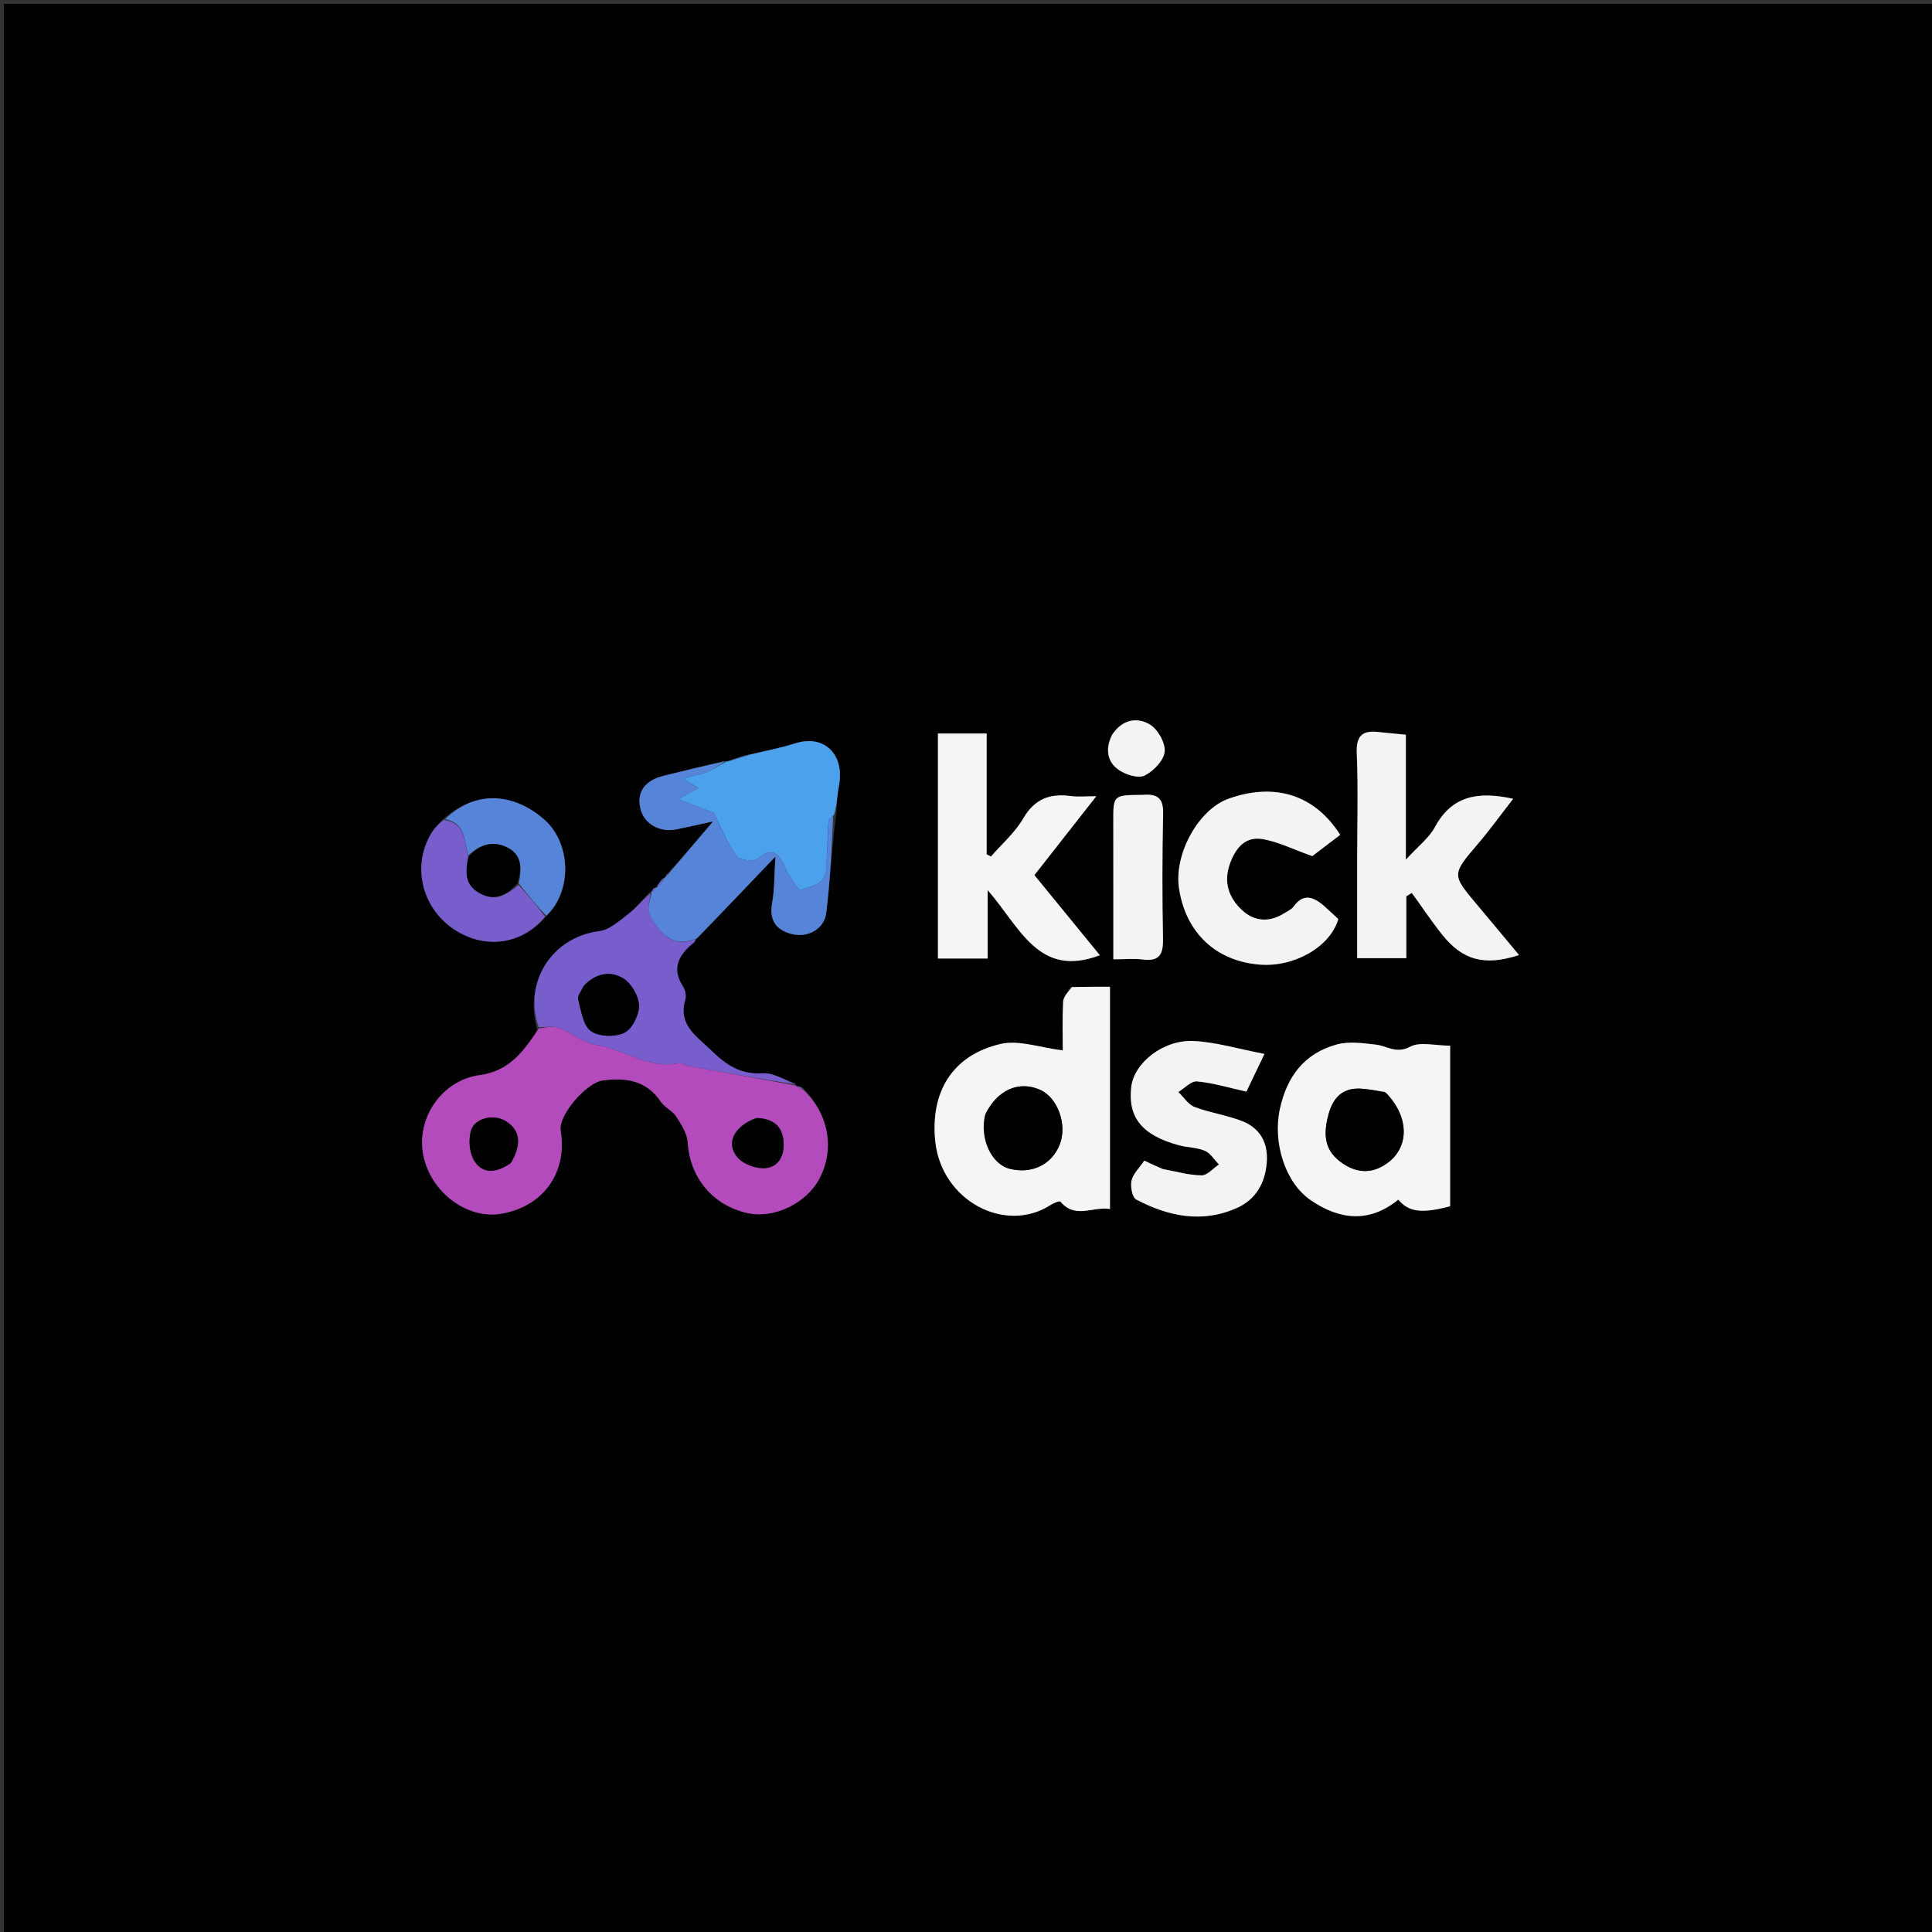 <svg version="1.1" id="Layer_1" xmlns="http://www.w3.org/2000/svg" xmlns:xlink="http://www.w3.org/1999/xlink" x="0px" y="0px"
	 width="100%" viewBox="0 0 500 500" enable-background="new 0 0 500 500" xml:space="preserve">
<rect x="0" y="0" width="500" height="500" fill="#333333" stroke="none"/>
<path fill="#000000" opacity="1" stroke="none" 
	d="
M293,501 
	C195.333,501 98.167,501 1,501 
	C1,334.333 1,167.667 1,1 
	C167.667,1 334.333,1 501,1 
	C501,167.667 501,334.333 501,501 
	C431.833,501 362.667,501 293,501 
M172.021,227.025 
	C172.021,227.025 172.042,227.098 171.471,227.318 
	C170.85,228.106 170.228,228.895 169.744,229.767 
	C169.744,229.767 169.671,229.623 169.175,229.813 
	C168.988,230.103 168.8,230.393 168.564,230.668 
	C168.564,230.668 168.52,230.643 167.985,231.016 
	C166.275,232.826 164.754,234.883 162.806,236.384 
	C160.42,238.223 157.808,240.651 155.066,240.991 
	C143,242.49 135.344,254.068 139.084,266.715 
	C135.426,272.234 131.741,277.199 124.177,278.234 
	C114.227,279.594 107.691,289.496 109.547,298.926 
	C111.438,308.535 120.85,315.617 129.725,314.109 
	C140.606,312.26 146.898,303.448 145.098,292.578 
	C144.443,288.622 151.765,280.185 155.951,279.63 
	C162.027,278.826 167.294,279.573 171.036,285.145 
	C172.026,286.618 174.017,287.426 174.972,288.911 
	C176.305,290.981 177.843,293.354 177.986,295.677 
	C178.543,304.713 184.41,311.937 193.474,313.949 
	C200.228,315.448 208.55,311.508 211.969,305.193 
	C216.139,297.489 214.507,288.245 207.703,281.481 
	C207.138,281.288 206.573,281.096 206.016,280.976 
	C206.016,280.976 206.085,280.951 205.728,280.323 
	C202.937,279.409 200.083,277.58 197.368,277.769 
	C191.541,278.174 187.739,275.442 183.914,271.718 
	C180.149,268.052 175.407,265.168 177.366,258.647 
	C177.662,257.661 177.33,256.189 176.751,255.287 
	C173.599,250.383 175.83,246.976 179.621,243.886 
	C179.85,243.699 179.905,243.302 180.63,242.699 
	C186.912,236.113 193.195,229.528 200.66,221.703 
	C200.355,226.62 200.469,230.149 199.844,233.542 
	C199.023,238.001 200.661,240.622 204.837,241.705 
	C209.023,242.791 213.321,240.469 213.833,236.256 
	C214.85,227.898 215.272,219.467 216.425,210.584 
	C216.637,208.219 216.641,205.813 217.099,203.497 
	C218.725,195.262 213.299,189.982 205.829,192.371 
	C201.95,193.612 197.913,194.358 193.251,195.377 
	C191.535,195.932 189.819,196.486 188.036,197 
	C188.036,197 187.998,197.069 187.173,197 
	C182.031,198.254 176.884,199.486 171.749,200.768 
	C166.819,202 164.703,205.044 165.742,209.315 
	C166.693,213.223 170.731,215.537 175.088,214.638 
	C177.765,214.085 180.431,213.482 184.532,212.591 
	C180.071,217.843 176.583,221.948 172.606,226.197 
	C172.436,226.478 172.266,226.759 172.021,227.025 
M141.675,236.822 
	C148.142,230.57 147.794,218.256 140.921,212.157 
	C133.529,205.599 123.459,203.962 114.223,212.372 
	C113.485,213.26 112.661,214.09 112.023,215.045 
	C106.597,223.162 108.759,234.225 116.882,240.075 
	C124.966,245.897 135.078,244.682 141.675,236.822 
M276.986,255.527 
	C276.339,256.772 275.197,257.992 275.133,259.266 
	C274.905,263.807 275.044,268.366 275.044,271.843 
	C269.227,271.143 263.709,269.07 258.928,270.179 
	C246.507,273.06 240.702,282.618 242.048,295.392 
	C243.674,310.81 260.153,319.385 271.832,311.88 
	C272.617,311.375 274.229,310.718 274.439,310.972 
	C278.238,315.569 282.872,312.159 287.262,312.89 
	C287.262,293.578 287.262,274.73 287.262,255.369 
	C283.768,255.369 280.818,255.369 276.986,255.527 
M375.298,285.494 
	C375.298,280.638 375.298,275.782 375.298,270.623 
	C371.422,270.623 367.534,269.52 364.96,270.889 
	C361.358,272.805 358.999,270.69 356.062,270.348 
	C352.718,269.959 349.097,269.455 345.954,270.311 
	C337.545,272.602 332.996,278.662 331.207,287.128 
	C329.385,295.746 332.6,306.095 339.227,310.624 
	C346.731,315.753 354.43,316.539 361.867,310.465 
	C364.585,313.71 368.012,314.112 375.298,312.177 
	C375.298,303.647 375.298,295.071 375.298,285.494 
M242.736,222.5 
	C242.736,230.942 242.736,239.385 242.736,248.06 
	C247.112,248.06 250.859,248.06 255.607,248.06 
	C255.607,242.546 255.607,237.158 255.607,230.363 
	C264.081,240.105 268.777,253.206 284.645,247.214 
	C279.041,240.354 273.39,233.436 267.705,226.478 
	C272.96,219.779 278.005,213.349 283.721,206.063 
	C280.694,206.063 278.898,206.265 277.162,206.025 
	C271.733,205.275 267.756,206.73 264.798,211.833 
	C262.677,215.489 259.285,218.409 256.461,221.658 
	C256.089,221.476 255.716,221.295 255.344,221.113 
	C255.344,210.874 255.344,200.634 255.344,189.826 
	C251.01,189.826 247.197,189.826 242.737,189.826 
	C242.737,200.647 242.737,211.073 242.736,222.5 
M369.06,236.38 
	C370.458,238.23 371.814,240.113 373.26,241.925 
	C378.501,248.493 384.191,250.084 393.13,247.166 
	C389.409,242.704 385.849,238.407 382.256,234.137 
	C375.656,226.293 375.709,226.352 382.534,218.332 
	C385.656,214.664 388.483,210.745 391.615,206.72 
	C382.564,204.742 375.752,205.881 371.361,214.043 
	C369.846,216.859 367.03,218.974 363.835,222.477 
	C363.835,210.709 363.835,200.512 363.835,190.139 
	C361.139,189.876 358.866,189.672 356.597,189.427 
	C352.358,188.97 350.943,190.632 351.131,195.045 
	C351.513,204.015 351.238,213.014 351.236,222.001 
	C351.234,230.61 351.236,239.219 351.236,247.969 
	C355.655,247.969 359.555,247.969 363.959,247.969 
	C363.959,242.405 363.959,237.187 363.959,231.97 
	C364.427,231.679 364.894,231.388 365.361,231.097 
	C366.483,232.631 367.604,234.165 369.06,236.38 
M342.244,234.11 
	C339.599,231.855 337.131,231.34 334.794,234.615 
	C334.25,235.377 333.211,235.8 332.374,236.337 
	C328.568,238.78 324.647,238.5 321.499,235.596 
	C318.064,232.429 316.545,228.389 318.32,223.487 
	C319.783,219.448 322.266,216.463 326.578,217.138 
	C330.681,217.781 334.571,219.78 339.625,221.56 
	C341.247,220.323 344.067,218.174 346.845,216.057 
	C340.254,205.66 329.888,202.445 317.932,206.712 
	C310.162,209.485 303.789,221.02 305.124,229.894 
	C306.848,241.361 314.653,248.739 326.016,249.643 
	C334.946,250.354 344.259,245.053 346.361,237.853 
	C345.241,236.81 344.029,235.68 342.244,234.11 
M300.567,302.464 
	C299.125,301.779 297.682,301.094 296.151,300.367 
	C294.882,302.236 293.25,303.734 292.843,305.512 
	C292.493,307.042 293.014,309.896 294.054,310.441 
	C302.381,314.806 311.169,316.657 320.167,312.589 
	C325.077,310.369 327.471,306.077 327.847,300.716 
	C328.202,295.656 326.025,291.896 321.367,290.102 
	C317.422,288.582 313.12,287.991 309.165,286.489 
	C307.511,285.861 306.347,283.941 304.96,282.609 
	C306.573,281.634 308.272,279.726 309.782,279.865 
	C313.908,280.246 317.953,281.491 322.569,282.512 
	C323.776,279.99 325.196,277.024 327.241,272.753 
	C320.418,271.447 314.717,269.7 308.943,269.41 
	C301.067,269.013 293.518,275.065 292.774,281.239 
	C291.818,289.168 295.558,293.817 305.114,296.4 
	C307.326,296.998 309.766,296.947 311.83,297.829 
	C313.278,298.449 314.265,300.145 315.458,301.361 
	C313.965,302.356 312.468,304.182 310.978,304.176 
	C307.762,304.162 304.549,303.209 300.567,302.464 
M295.323,205.689 
	C288.096,205.771 288.103,205.771 288.117,212.602 
	C288.129,218.6 288.127,224.597 288.129,230.594 
	C288.131,236.349 288.13,242.105 288.13,248.268 
	C291.136,248.268 293.474,248.023 295.74,248.32 
	C300.087,248.89 301.068,246.947 300.987,242.944 
	C300.768,232.148 300.786,221.341 301.019,210.545 
	C301.1,206.782 299.742,205.364 295.323,205.689 
M287.553,190.543 
	C285.964,194 286.597,197.264 289.598,199.302 
	C291.399,200.525 294.6,201.514 296.237,200.709 
	C298.535,199.58 301.205,196.798 301.417,194.511 
	C301.629,192.215 299.601,188.66 297.514,187.447 
	C294.279,185.567 290.417,186.127 287.553,190.543 
z"/>
<path fill="#B34BBC" opacity="1" stroke="none" 
	d="
M207.887,282.069 
	C214.507,288.245 216.139,297.489 211.969,305.193 
	C208.55,311.508 200.228,315.448 193.474,313.949 
	C184.41,311.937 178.543,304.713 177.986,295.677 
	C177.843,293.354 176.305,290.981 174.972,288.911 
	C174.017,287.426 172.026,286.618 171.036,285.145 
	C167.294,279.573 162.027,278.826 155.951,279.63 
	C151.765,280.185 144.443,288.622 145.098,292.578 
	C146.898,303.448 140.606,312.26 129.725,314.109 
	C120.85,315.617 111.438,308.535 109.547,298.926 
	C107.691,289.496 114.227,279.594 124.177,278.234 
	C131.741,277.199 135.426,272.234 139.412,266.203 
	C141.47,265.788 143.362,265.47 144.896,266.068 
	C148.091,267.314 150.965,269.908 154.207,270.401 
	C161.455,271.503 167.761,276.721 175.573,275.165 
	C176.291,275.022 177.137,275.662 177.947,275.812 
	C187.324,277.539 196.705,279.242 206.085,280.951 
	C206.085,280.951 206.016,280.976 206.152,281.199 
	C206.821,281.637 207.354,281.853 207.887,282.069 
M132.384,300.806 
	C135.115,296.043 134.596,292.418 130.853,290.117 
	C127.979,288.35 123.083,289.166 121.97,292.401 
	C121.156,294.768 121.452,298.33 122.754,300.429 
	C124.891,303.875 128.498,303.626 132.384,300.806 
M195.631,289.332 
	C189.996,291.336 187.662,295.955 190.952,299.633 
	C192.472,301.332 195.654,302.483 197.969,302.316 
	C201.565,302.057 203.042,299.026 202.783,295.466 
	C202.5,291.568 200.29,289.55 195.631,289.332 
z"/>
<path fill="#F6F5F6" opacity="1" stroke="none" 
	d="
M277.427,255.448 
	C280.818,255.369 283.768,255.369 287.262,255.369 
	C287.262,274.73 287.262,293.578 287.262,312.89 
	C282.872,312.159 278.238,315.569 274.439,310.972 
	C274.229,310.718 272.617,311.375 271.832,311.88 
	C260.153,319.385 243.674,310.81 242.048,295.392 
	C240.702,282.618 246.507,273.06 258.928,270.179 
	C263.709,269.07 269.227,271.143 275.044,271.843 
	C275.044,268.366 274.905,263.807 275.133,259.266 
	C275.197,257.992 276.339,256.772 277.427,255.448 
M254.925,288.568 
	C253.478,294.588 256.53,301.251 261.29,302.468 
	C267.026,303.933 272.261,301.381 274.277,296.134 
	C276.249,291.003 273.711,284.037 269.137,282.029 
	C263.73,279.655 258.233,281.958 254.925,288.568 
z"/>
<path fill="#F6F5F6" opacity="1" stroke="none" 
	d="
M375.298,285.995 
	C375.298,295.071 375.298,303.647 375.298,312.177 
	C368.012,314.112 364.585,313.71 361.867,310.465 
	C354.43,316.539 346.731,315.753 339.227,310.624 
	C332.6,306.095 329.385,295.746 331.207,287.128 
	C332.996,278.662 337.545,272.602 345.954,270.311 
	C349.097,269.455 352.718,269.959 356.062,270.348 
	C358.999,270.69 361.358,272.805 364.96,270.889 
	C367.534,269.52 371.422,270.623 375.298,270.623 
	C375.298,275.782 375.298,280.638 375.298,285.995 
M358.347,282.568 
	C356.418,282.296 354.497,281.933 352.558,281.77 
	C347.627,281.354 345.028,283.895 343.792,288.503 
	C342.225,294.345 343.139,298.157 347.555,301.131 
	C351.516,303.798 355.558,303.73 359.402,300.729 
	C364.788,296.523 364.613,288.861 358.347,282.568 
z"/>
<path fill="#F6F5F6" opacity="1" stroke="none" 
	d="
M242.736,222 
	C242.737,211.073 242.737,200.647 242.737,189.826 
	C247.197,189.826 251.01,189.826 255.344,189.826 
	C255.344,200.634 255.344,210.874 255.344,221.113 
	C255.716,221.295 256.089,221.476 256.461,221.658 
	C259.285,218.409 262.677,215.489 264.798,211.833 
	C267.756,206.73 271.733,205.275 277.162,206.025 
	C278.898,206.265 280.694,206.063 283.721,206.063 
	C278.005,213.349 272.96,219.779 267.705,226.478 
	C273.39,233.436 279.041,240.354 284.645,247.214 
	C268.777,253.206 264.081,240.105 255.607,230.363 
	C255.607,237.158 255.607,242.546 255.607,248.06 
	C250.859,248.06 247.112,248.06 242.736,248.06 
	C242.736,239.385 242.736,230.942 242.736,222 
z"/>
<path fill="#F4F3F4" opacity="1" stroke="none" 
	d="
M368.892,236.039 
	C367.604,234.165 366.483,232.631 365.361,231.097 
	C364.894,231.388 364.427,231.679 363.959,231.97 
	C363.959,237.187 363.959,242.405 363.959,247.969 
	C359.555,247.969 355.655,247.969 351.236,247.969 
	C351.236,239.219 351.234,230.61 351.236,222.001 
	C351.238,213.014 351.513,204.015 351.131,195.045 
	C350.943,190.632 352.358,188.97 356.597,189.427 
	C358.866,189.672 361.139,189.876 363.835,190.139 
	C363.835,200.512 363.835,210.709 363.835,222.477 
	C367.03,218.974 369.846,216.859 371.361,214.043 
	C375.752,205.881 382.564,204.742 391.615,206.72 
	C388.483,210.745 385.656,214.664 382.534,218.332 
	C375.709,226.352 375.656,226.293 382.256,234.137 
	C385.849,238.407 389.409,242.704 393.13,247.166 
	C384.191,250.084 378.501,248.493 373.26,241.925 
	C371.814,240.113 370.458,238.23 368.892,236.039 
z"/>
<path fill="#F4F3F4" opacity="1" stroke="none" 
	d="
M342.531,234.331 
	C344.029,235.68 345.241,236.81 346.361,237.853 
	C344.259,245.053 334.946,250.354 326.016,249.643 
	C314.653,248.739 306.848,241.361 305.124,229.894 
	C303.789,221.02 310.162,209.485 317.932,206.712 
	C329.888,202.445 340.254,205.66 346.845,216.057 
	C344.067,218.174 341.247,220.323 339.625,221.56 
	C334.571,219.78 330.681,217.781 326.578,217.138 
	C322.266,216.463 319.783,219.448 318.32,223.487 
	C316.545,228.389 318.064,232.429 321.499,235.596 
	C324.647,238.5 328.568,238.78 332.374,236.337 
	C333.211,235.8 334.25,235.377 334.794,234.615 
	C337.131,231.34 339.599,231.855 342.531,234.331 
z"/>
<path fill="#F4F3F4" opacity="1" stroke="none" 
	d="
M300.951,302.552 
	C304.549,303.209 307.762,304.162 310.978,304.176 
	C312.468,304.182 313.965,302.356 315.458,301.361 
	C314.265,300.145 313.278,298.449 311.83,297.829 
	C309.766,296.947 307.326,296.998 305.114,296.4 
	C295.558,293.817 291.818,289.168 292.774,281.239 
	C293.518,275.065 301.067,269.013 308.943,269.41 
	C314.717,269.7 320.418,271.447 327.241,272.753 
	C325.196,277.024 323.776,279.99 322.569,282.512 
	C317.953,281.491 313.908,280.246 309.782,279.865 
	C308.272,279.726 306.573,281.634 304.96,282.609 
	C306.347,283.941 307.511,285.861 309.165,286.489 
	C313.12,287.991 317.422,288.582 321.367,290.102 
	C326.025,291.896 328.202,295.656 327.847,300.716 
	C327.471,306.077 325.077,310.369 320.167,312.589 
	C311.169,316.657 302.381,314.806 294.054,310.441 
	C293.014,309.896 292.493,307.042 292.843,305.512 
	C293.25,303.734 294.882,302.236 296.151,300.367 
	C297.682,301.094 299.125,301.779 300.951,302.552 
z"/>
<path fill="#785ECD" opacity="1" stroke="none" 
	d="
M205.907,280.637 
	C196.705,279.242 187.324,277.539 177.947,275.812 
	C177.137,275.662 176.291,275.022 175.573,275.165 
	C167.761,276.721 161.455,271.503 154.207,270.401 
	C150.965,269.908 148.091,267.314 144.896,266.068 
	C143.362,265.47 141.47,265.788 139.406,265.841 
	C135.344,254.068 143,242.49 155.066,240.991 
	C157.808,240.651 160.42,238.223 162.806,236.384 
	C164.754,234.883 166.275,232.826 168.36,231.185 
	C168.157,233.571 167.007,235.331 168.8,238.049 
	C171.701,242.448 174.595,245.151 180.041,243.002 
	C179.905,243.302 179.85,243.699 179.621,243.886 
	C175.83,246.976 173.599,250.383 176.751,255.287 
	C177.33,256.189 177.662,257.661 177.366,258.647 
	C175.407,265.168 180.149,268.052 183.914,271.718 
	C187.739,275.442 191.541,278.174 197.368,277.769 
	C200.083,277.58 202.937,279.409 205.907,280.637 
M150.872,255.43 
	C150.423,256.499 149.396,257.72 149.631,258.608 
	C150.395,261.504 150.856,265.309 152.881,266.809 
	C154.903,268.306 159.15,268.451 161.525,267.316 
	C163.565,266.341 165.413,262.704 165.374,260.276 
	C165.334,257.833 163.424,254.526 161.325,253.218 
	C158.127,251.225 154.255,251.729 150.872,255.43 
z"/>
<path fill="#4BA1EC" opacity="1" stroke="none" 
	d="
M193.947,195.327 
	C197.913,194.358 201.95,193.612 205.829,192.371 
	C213.299,189.982 218.725,195.262 217.099,203.497 
	C216.641,205.813 216.637,208.219 215.854,210.859 
	C214.978,211.638 214.439,212.128 214.408,212.648 
	C214.166,216.754 214.076,220.868 213.831,224.973 
	C213.587,229.053 209.806,229.275 207.157,230.395 
	C206.752,230.566 204.926,227.505 203.842,225.883 
	C203.387,225.203 203.205,224.346 202.805,223.622 
	C201.185,220.694 199.537,219.233 196.226,222.14 
	C195.208,223.033 191.445,222.671 190.666,221.613 
	C188.387,218.52 186.979,214.786 184.768,210.383 
	C183.105,209.749 179.953,208.549 175.495,206.851 
	C178.27,205.306 179.404,204.674 180.722,203.94 
	C179.366,203.102 178.421,202.518 176.744,201.482 
	C179.436,200.773 181.251,200.482 182.909,199.806 
	C184.683,199.083 186.308,197.997 187.998,197.069 
	C187.998,197.069 188.036,197 188.428,197.041 
	C190.529,196.497 192.238,195.912 193.947,195.327 
z"/>
<path fill="#5584D9" opacity="1" stroke="none" 
	d="
M187.585,197.034 
	C186.308,197.997 184.683,199.083 182.909,199.806 
	C181.251,200.482 179.436,200.773 176.744,201.482 
	C178.421,202.518 179.366,203.102 180.722,203.94 
	C179.404,204.674 178.27,205.306 175.495,206.851 
	C179.953,208.549 183.105,209.749 184.768,210.383 
	C186.979,214.786 188.387,218.52 190.666,221.613 
	C191.445,222.671 195.208,223.033 196.226,222.14 
	C199.537,219.233 201.185,220.694 202.805,223.622 
	C203.205,224.346 203.387,225.203 203.842,225.883 
	C204.926,227.505 206.752,230.566 207.157,230.395 
	C209.806,229.275 213.587,229.053 213.831,224.973 
	C214.076,220.868 214.166,216.754 214.408,212.648 
	C214.439,212.128 214.978,211.638 215.611,211.1 
	C215.272,219.467 214.85,227.898 213.833,236.256 
	C213.321,240.469 209.023,242.791 204.837,241.705 
	C200.661,240.622 199.023,238.001 199.844,233.542 
	C200.469,230.149 200.355,226.62 200.66,221.703 
	C193.195,229.528 186.912,236.113 180.336,242.851 
	C174.595,245.151 171.701,242.448 168.8,238.049 
	C167.007,235.331 168.157,233.571 168.628,230.999 
	C168.52,230.643 168.564,230.668 168.89,230.658 
	C169.368,230.305 169.52,229.964 169.671,229.623 
	C169.671,229.623 169.744,229.767 170.016,229.724 
	C170.873,228.82 171.458,227.959 172.042,227.098 
	C172.042,227.098 172.021,227.025 172.273,227.018 
	C172.715,226.692 172.905,226.372 173.095,226.053 
	C176.583,221.948 180.071,217.843 184.532,212.591 
	C180.431,213.482 177.765,214.085 175.088,214.638 
	C170.731,215.537 166.693,213.223 165.742,209.315 
	C164.703,205.044 166.819,202 171.749,200.768 
	C176.884,199.486 182.031,198.254 187.585,197.034 
z"/>
<path fill="#F4F3F4" opacity="1" stroke="none" 
	d="
M295.743,205.712 
	C299.742,205.364 301.1,206.782 301.019,210.545 
	C300.786,221.341 300.768,232.148 300.987,242.944 
	C301.068,246.947 300.087,248.89 295.74,248.32 
	C293.474,248.023 291.136,248.268 288.13,248.268 
	C288.13,242.105 288.131,236.349 288.129,230.594 
	C288.127,224.597 288.129,218.6 288.117,212.602 
	C288.103,205.771 288.096,205.771 295.743,205.712 
z"/>
<path fill="#785ECD" opacity="1" stroke="none" 
	d="
M141.08,237.168 
	C135.078,244.682 124.966,245.897 116.882,240.075 
	C108.759,234.225 106.597,223.162 112.023,215.045 
	C112.661,214.09 113.485,213.26 114.897,212.17 
	C120.743,213.14 119.996,217.847 121.202,221.803 
	C120.392,225.805 120.298,229.076 124.188,231.184 
	C128.147,233.33 131.084,231.7 134.2,229.001 
	C136.737,231.755 138.909,234.461 141.08,237.168 
z"/>
<path fill="#5584D9" opacity="1" stroke="none" 
	d="
M121.199,221.39 
	C119.996,217.847 120.743,213.14 115.222,211.974 
	C123.459,203.962 133.529,205.599 140.921,212.157 
	C147.794,218.256 148.142,230.57 141.378,236.995 
	C138.909,234.461 136.737,231.755 134.283,228.635 
	C135.062,224.778 135.081,221.396 131.565,219.484 
	C127.817,217.446 124.222,218.39 121.199,221.39 
z"/>
<path fill="#F4F3F4" opacity="1" stroke="none" 
	d="
M287.775,190.218 
	C290.417,186.127 294.279,185.567 297.514,187.447 
	C299.601,188.66 301.629,192.215 301.417,194.511 
	C301.205,196.798 298.535,199.58 296.237,200.709 
	C294.6,201.514 291.399,200.525 289.598,199.302 
	C286.597,197.264 285.964,194 287.775,190.218 
z"/>
<path fill="#5584D9" opacity="1" stroke="none" 
	d="
M193.599,195.352 
	C192.238,195.912 190.529,196.497 188.462,197.061 
	C189.819,196.486 191.535,195.932 193.599,195.352 
z"/>
<path fill="#785ECD" opacity="1" stroke="none" 
	d="
M171.757,227.208 
	C171.458,227.959 170.873,228.82 169.947,229.682 
	C170.228,228.895 170.85,228.106 171.757,227.208 
z"/>
<path fill="#785ECD" opacity="1" stroke="none" 
	d="
M207.795,281.775 
	C207.354,281.853 206.821,281.637 206.148,281.162 
	C206.573,281.096 207.138,281.288 207.795,281.775 
z"/>
<path fill="#785ECD" opacity="1" stroke="none" 
	d="
M172.851,226.125 
	C172.905,226.372 172.715,226.692 172.311,227.026 
	C172.266,226.759 172.436,226.478 172.851,226.125 
z"/>
<path fill="#785ECD" opacity="1" stroke="none" 
	d="
M169.423,229.718 
	C169.52,229.964 169.368,230.305 168.914,230.665 
	C168.8,230.393 168.988,230.103 169.423,229.718 
z"/>
<path fill="#000000" opacity="1" stroke="none" 
	d="
M132.089,301.073 
	C128.498,303.626 124.891,303.875 122.754,300.429 
	C121.452,298.33 121.156,294.768 121.97,292.401 
	C123.083,289.166 127.979,288.35 130.853,290.117 
	C134.596,292.418 135.115,296.043 132.089,301.073 
z"/>
<path fill="#000000" opacity="1" stroke="none" 
	d="
M196.015,289.342 
	C200.29,289.55 202.5,291.568 202.783,295.466 
	C203.042,299.026 201.565,302.057 197.969,302.316 
	C195.654,302.483 192.472,301.332 190.952,299.633 
	C187.662,295.955 189.996,291.336 196.015,289.342 
z"/>
<path fill="#000000" opacity="1" stroke="none" 
	d="
M255.078,288.212 
	C258.233,281.958 263.73,279.655 269.137,282.029 
	C273.711,284.037 276.249,291.003 274.277,296.134 
	C272.261,301.381 267.026,303.933 261.29,302.468 
	C256.53,301.251 253.478,294.588 255.078,288.212 
z"/>
<path fill="#000000" opacity="1" stroke="none" 
	d="
M358.679,282.81 
	C364.613,288.861 364.788,296.523 359.402,300.729 
	C355.558,303.73 351.516,303.798 347.555,301.131 
	C343.139,298.157 342.225,294.345 343.792,288.503 
	C345.028,283.895 347.627,281.354 352.558,281.77 
	C354.497,281.933 356.418,282.296 358.679,282.81 
z"/>
<path fill="#000000" opacity="1" stroke="none" 
	d="
M151.093,255.119 
	C154.255,251.729 158.127,251.225 161.325,253.218 
	C163.424,254.526 165.334,257.833 165.374,260.276 
	C165.413,262.704 163.565,266.341 161.525,267.316 
	C159.15,268.451 154.903,268.306 152.881,266.809 
	C150.856,265.309 150.395,261.504 149.631,258.608 
	C149.396,257.72 150.423,256.499 151.093,255.119 
z"/>
<path fill="#000000" opacity="1" stroke="none" 
	d="
M121.202,221.803 
	C124.222,218.39 127.817,217.446 131.565,219.484 
	C135.081,221.396 135.062,224.778 133.917,228.587 
	C131.084,231.7 128.147,233.33 124.188,231.184 
	C120.298,229.076 120.392,225.805 121.202,221.803 
z"/>
</svg>